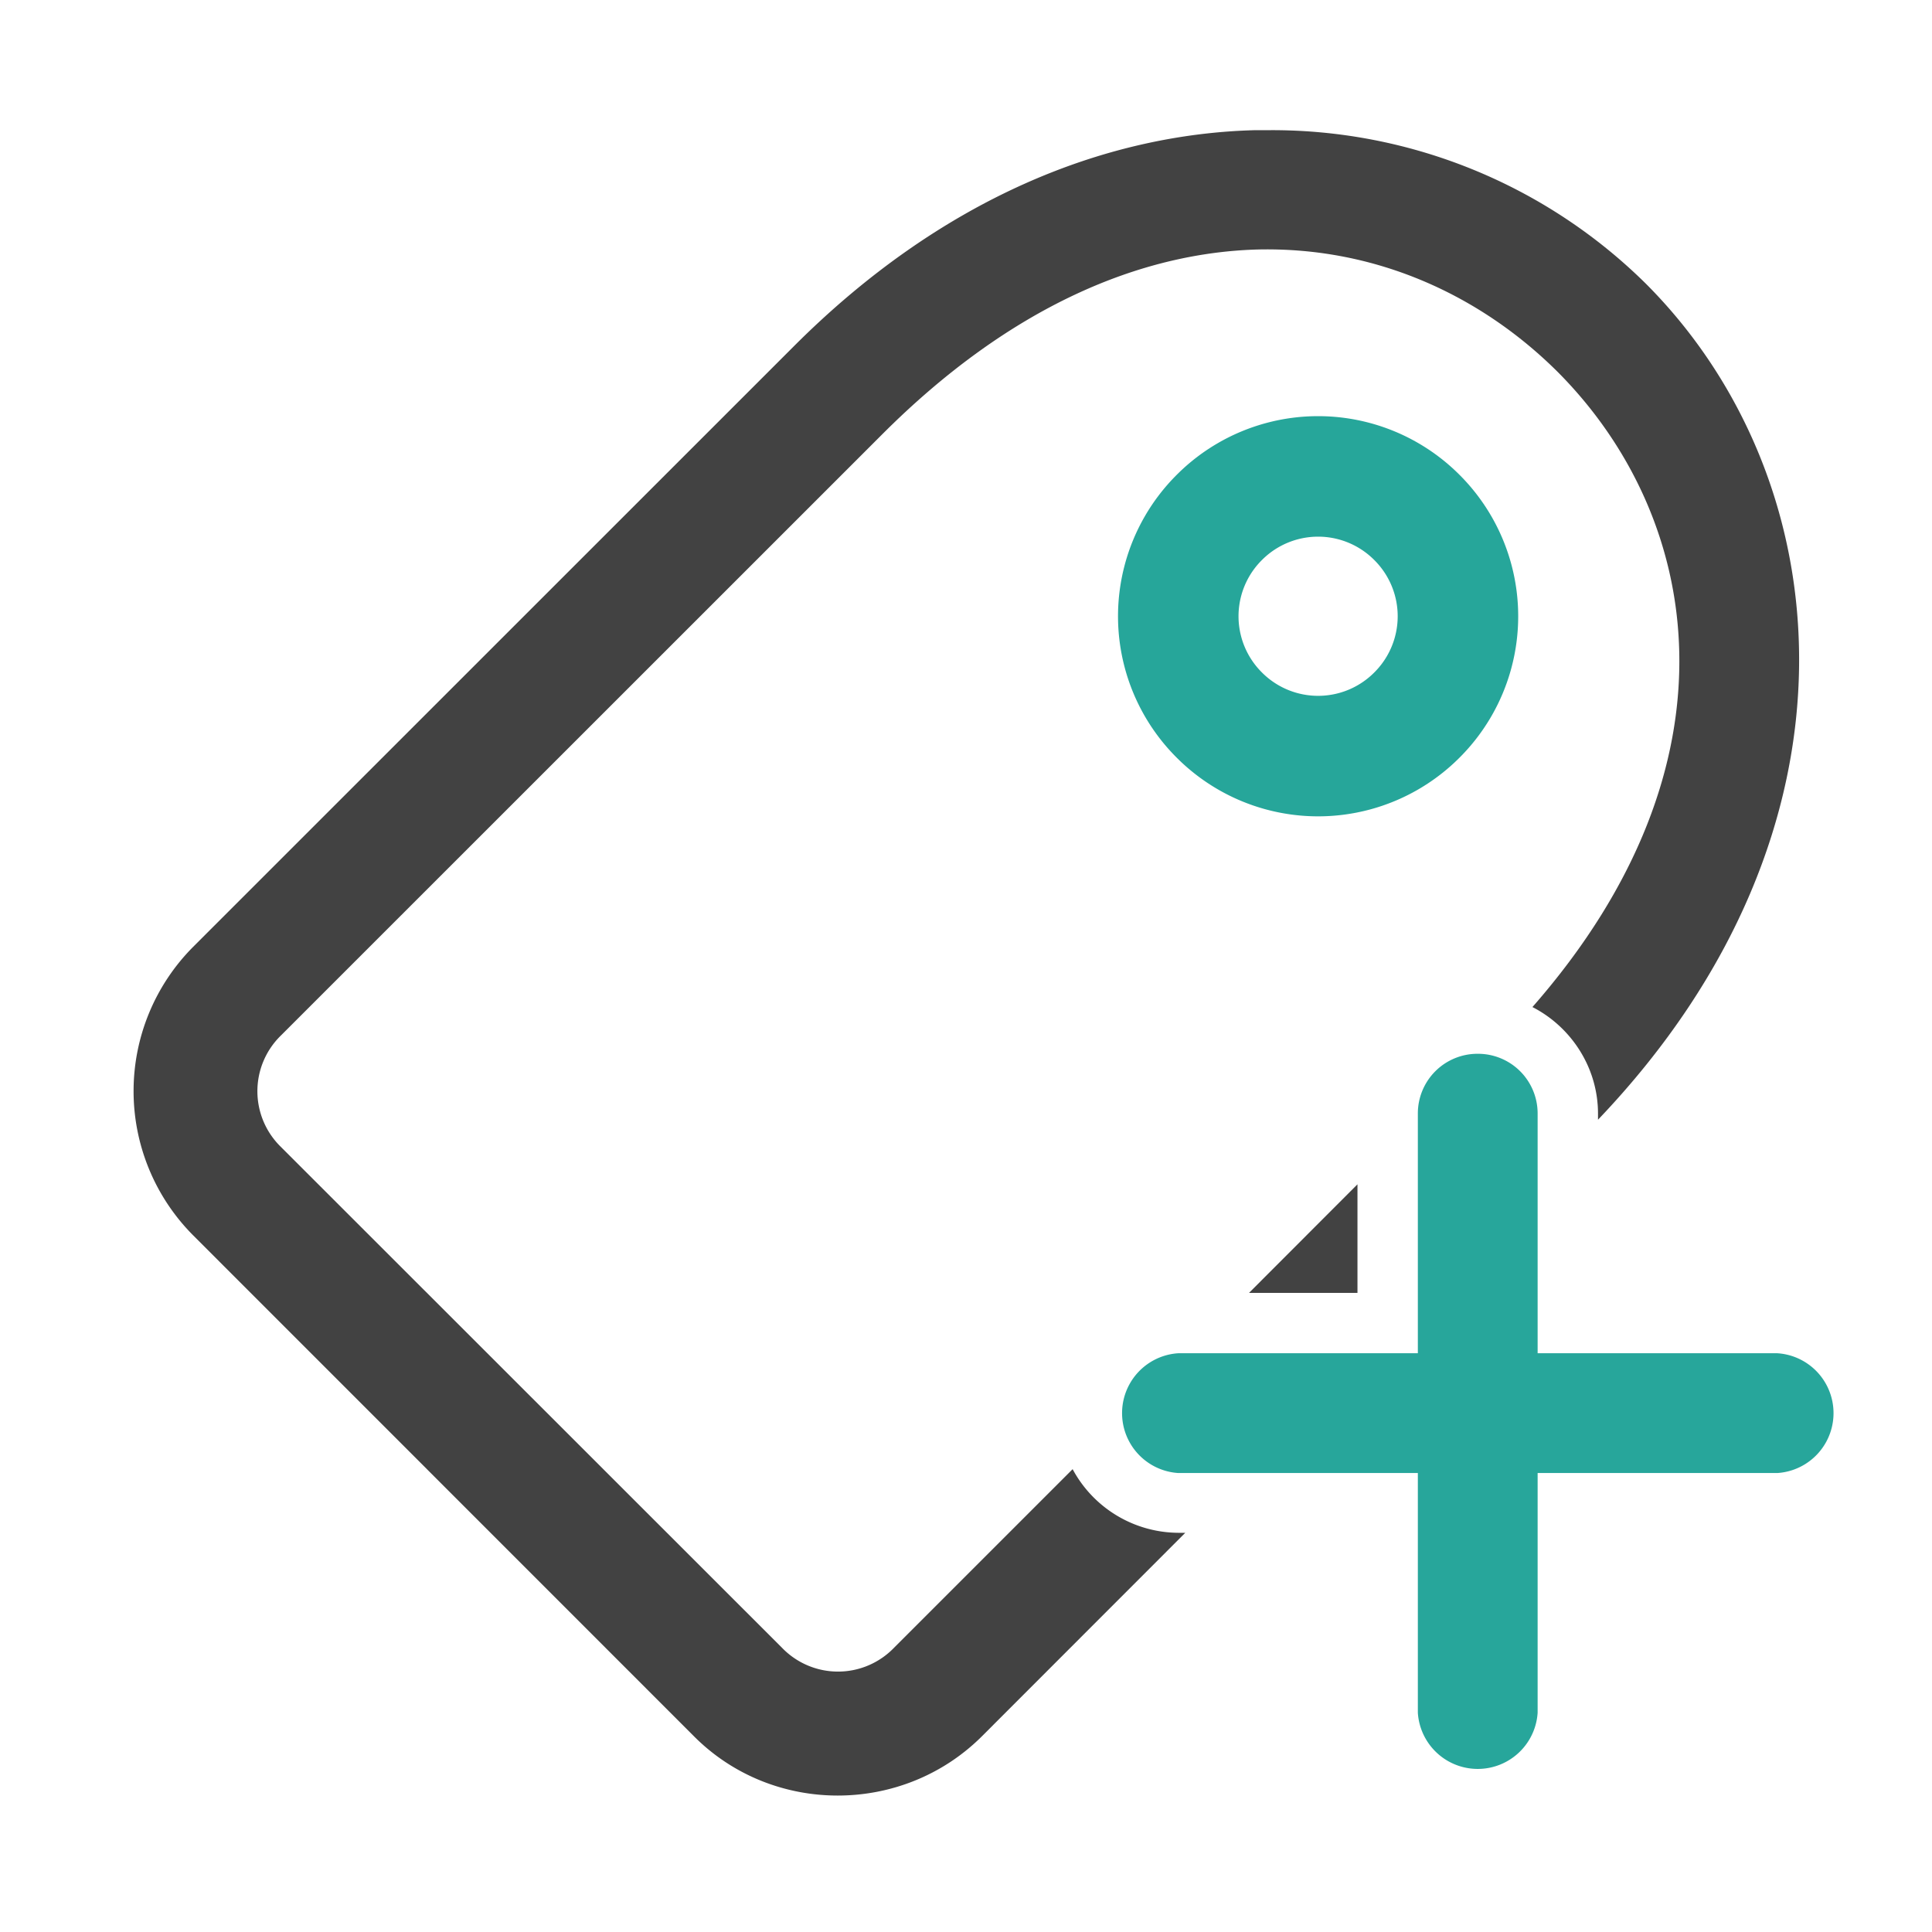 <svg xmlns="http://www.w3.org/2000/svg" width="16pt" height="16pt" viewBox="0 0 16 16"><path d="M10.516 1.078h-.118c-1.253.031-2.605.57-3.824 1.79L1.598 7.843a1.693 1.693 0 0 0 0 2.386l4.148 4.149c.652.656 1.73.656 2.387 0l1.683-1.684h-.058a1 1 0 0 1-.875-.527l-1.48 1.48a.644.644 0 0 1-.926 0L2.328 9.5a.644.644 0 0 1 0-.926l4.977-4.976c1.062-1.063 2.144-1.508 3.12-1.532.977-.02 1.84.383 2.473 1.012 1.192 1.195 1.567 3.238-.207 5.262.32.164.543.5.543.883v.05c2.301-2.41 2.008-5.312.395-6.925a4.403 4.403 0 0 0-3.113-1.27zm.726 8.73l-.898.899h.898zm0 0" fill="#424242"/><path d="M11.734 4.285a1.155 1.155 0 0 1 0 1.637 1.155 1.155 0 0 1-1.636 0 1.155 1.155 0 0 1 0-1.637 1.155 1.155 0 0 1 1.636 0zm0 0" fill="none" stroke-width=".998" stroke-linecap="round" stroke-linejoin="round" stroke="#26a69a"/><path d="M12.238 8.727a.494.494 0 0 0-.496.496v1.984H9.758a.497.497 0 0 0 0 .992h1.984v1.985a.497.497 0 0 0 .992 0v-1.985h1.985a.497.497 0 0 0 0-.992h-1.985V9.223a.494.494 0 0 0-.496-.496zm0 0" fill="#26a69a" fill-opacity=".99"/></svg>